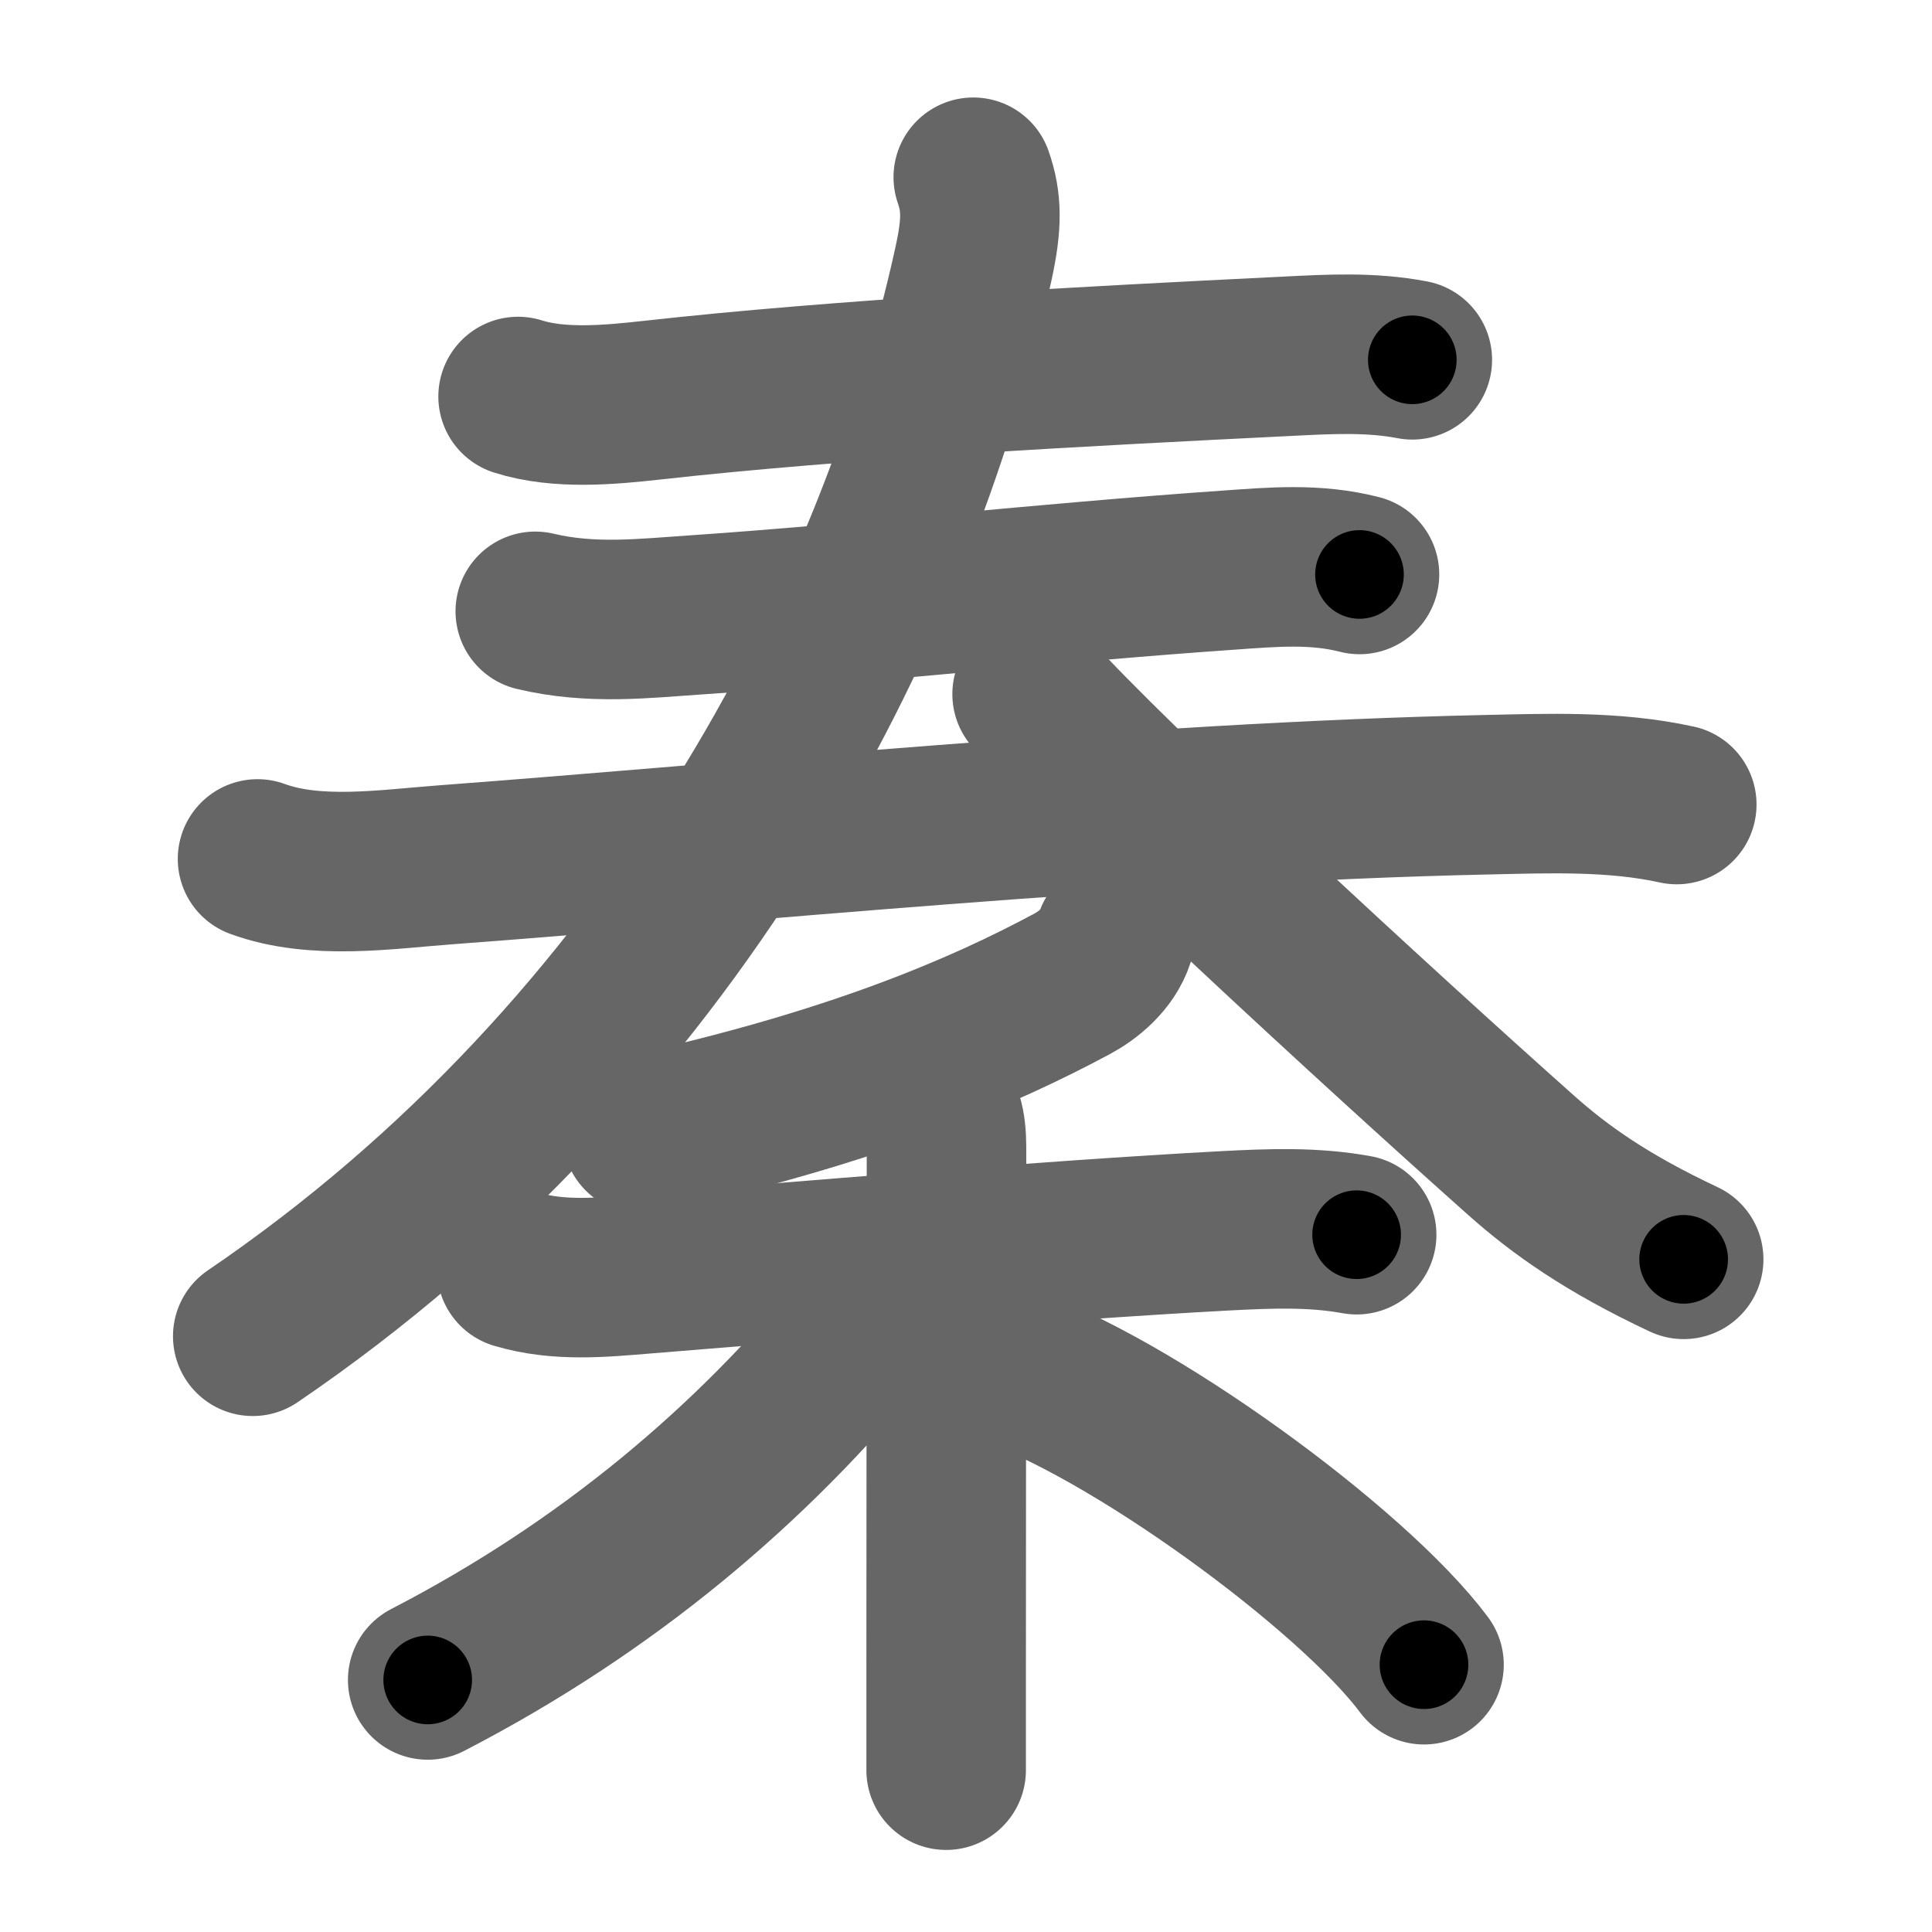 <svg xmlns="http://www.w3.org/2000/svg" width="109" height="109" viewBox="0 0 109 109" id="79e6"><g fill="none" stroke="#666" stroke-width="9" stroke-linecap="round" stroke-linejoin="round"><g><g><g><g><path d="M29.23,22.37c2.32,0.74,5.18,0.47,7.54,0.21c10.73-1.2,24.29-1.91,35.86-2.48c2.38-0.12,4.7-0.25,7.05,0.2" /></g><g><g><path d="M30.2,34.49c3.18,0.76,6.21,0.39,8.94,0.21c9.4-0.64,19.79-1.81,30.12-2.53c2.54-0.18,4.95-0.4,7.44,0.24" /></g><g p7:part="1" xmlns:p7="http://kanjivg.tagaini.net"><g><path d="M14.53,48.46c3.27,1.2,7.26,0.58,10.62,0.33c16.07-1.2,39.35-3.53,58.61-3.95c3.62-0.08,7.28-0.23,10.84,0.55" /></g></g></g></g><g p5:part="2" xmlns:p5="http://kanjivg.tagaini.net"><g><path d="M54.91,10c0.49,1.4,0.5,2.64,0.02,4.84C50.62,34.62,38,59.25,14.26,75.39" /><path d="M58.23,39.16c4.53,5.04,19.51,18.83,27.6,26.03c2.18,1.94,4.8,3.81,9.16,5.86" /></g></g></g><g><g><path d="M62.89,52.92c-0.39,1.21-1.5,2.1-2.39,2.58c-5.12,2.75-12.44,5.89-24.27,8.49" /></g><g><path d="M29.15,71.61c2.38,0.71,4.82,0.46,7.26,0.26c7.73-0.62,22.57-1.89,32.73-2.43c2.5-0.13,4.93-0.23,7.4,0.22" /><path d="M52.56,62c0.84,0.84,0.84,2,0.84,3.04c0,0.39-0.02,19.36-0.02,29.33c0,2.62,0,4.62,0,5.5" /><path d="M50.47,71.48c0,0.9-0.59,2-1.72,3.38c-6.3,7.7-14.34,14.6-24.62,19.92" /><path d="M56.5,76.92c7.13,2.33,19.79,11.57,23.84,17" /></g></g></g></g><g fill="none" stroke="#000" stroke-width="5" stroke-linecap="round" stroke-linejoin="round"><g><g><g><g><path d="M29.23,22.37c2.32,0.74,5.18,0.47,7.54,0.21c10.73-1.2,24.29-1.91,35.86-2.48c2.38-0.12,4.7-0.25,7.05,0.2" stroke-dasharray="50.62" stroke-dashoffset="50.62"><animate id="0" attributeName="stroke-dashoffset" values="50.62;0" dur="0.51s" fill="freeze" begin="0s;79e6.click" /></path></g><g><g><path d="M30.2,34.49c3.18,0.76,6.21,0.39,8.94,0.21c9.4-0.64,19.79-1.81,30.12-2.53c2.54-0.18,4.95-0.4,7.44,0.24" stroke-dasharray="46.69" stroke-dashoffset="46.69"><animate attributeName="stroke-dashoffset" values="46.69" fill="freeze" begin="79e6.click" /><animate id="1" attributeName="stroke-dashoffset" values="46.69;0" dur="0.47s" fill="freeze" begin="0.end" /></path></g><g p7:part="1" xmlns:p7="http://kanjivg.tagaini.net"><g><path d="M14.53,48.46c3.27,1.2,7.26,0.58,10.62,0.33c16.07-1.2,39.35-3.53,58.61-3.95c3.62-0.08,7.28-0.23,10.84,0.55" stroke-dasharray="80.35" stroke-dashoffset="80.35"><animate attributeName="stroke-dashoffset" values="80.35" fill="freeze" begin="79e6.click" /><animate id="2" attributeName="stroke-dashoffset" values="80.35;0" dur="0.6s" fill="freeze" begin="1.end" /></path></g></g></g></g><g p5:part="2" xmlns:p5="http://kanjivg.tagaini.net"><g><path d="M54.91,10c0.49,1.4,0.5,2.64,0.02,4.84C50.62,34.62,38,59.25,14.26,75.39" stroke-dasharray="79.58" stroke-dashoffset="79.58"><animate attributeName="stroke-dashoffset" values="79.58" fill="freeze" begin="79e6.click" /><animate id="3" attributeName="stroke-dashoffset" values="79.58;0" dur="0.6s" fill="freeze" begin="2.end" /></path><path d="M58.23,39.16c4.53,5.04,19.51,18.83,27.6,26.03c2.18,1.94,4.8,3.81,9.16,5.86" stroke-dasharray="48.86" stroke-dashoffset="48.86"><animate attributeName="stroke-dashoffset" values="48.86" fill="freeze" begin="79e6.click" /><animate id="4" attributeName="stroke-dashoffset" values="48.86;0" dur="0.49s" fill="freeze" begin="3.end" /></path></g></g></g><g><g><path d="M62.89,52.92c-0.39,1.21-1.5,2.1-2.39,2.58c-5.12,2.75-12.44,5.89-24.27,8.49" stroke-dasharray="29.4" stroke-dashoffset="29.4"><animate attributeName="stroke-dashoffset" values="29.4" fill="freeze" begin="79e6.click" /><animate id="5" attributeName="stroke-dashoffset" values="29.4;0" dur="0.29s" fill="freeze" begin="4.end" /></path></g><g><path d="M29.15,71.61c2.38,0.71,4.82,0.46,7.26,0.26c7.73-0.62,22.57-1.89,32.73-2.43c2.5-0.13,4.93-0.23,7.4,0.22" stroke-dasharray="47.55" stroke-dashoffset="47.55"><animate attributeName="stroke-dashoffset" values="47.55" fill="freeze" begin="79e6.click" /><animate id="6" attributeName="stroke-dashoffset" values="47.55;0" dur="0.48s" fill="freeze" begin="5.end" /></path><path d="M52.56,62c0.84,0.84,0.84,2,0.84,3.04c0,0.39-0.02,19.36-0.02,29.33c0,2.62,0,4.62,0,5.5" stroke-dasharray="38.08" stroke-dashoffset="38.08"><animate attributeName="stroke-dashoffset" values="38.08" fill="freeze" begin="79e6.click" /><animate id="7" attributeName="stroke-dashoffset" values="38.08;0" dur="0.38s" fill="freeze" begin="6.end" /></path><path d="M50.47,71.48c0,0.9-0.59,2-1.72,3.38c-6.3,7.7-14.34,14.6-24.62,19.92" stroke-dasharray="35.75" stroke-dashoffset="35.75"><animate attributeName="stroke-dashoffset" values="35.75" fill="freeze" begin="79e6.click" /><animate id="8" attributeName="stroke-dashoffset" values="35.75;0" dur="0.36s" fill="freeze" begin="7.end" /></path><path d="M56.5,76.92c7.13,2.33,19.79,11.57,23.84,17" stroke-dasharray="29.55" stroke-dashoffset="29.55"><animate attributeName="stroke-dashoffset" values="29.55" fill="freeze" begin="79e6.click" /><animate id="9" attributeName="stroke-dashoffset" values="29.55;0" dur="0.3s" fill="freeze" begin="8.end" /></path></g></g></g></g></svg>